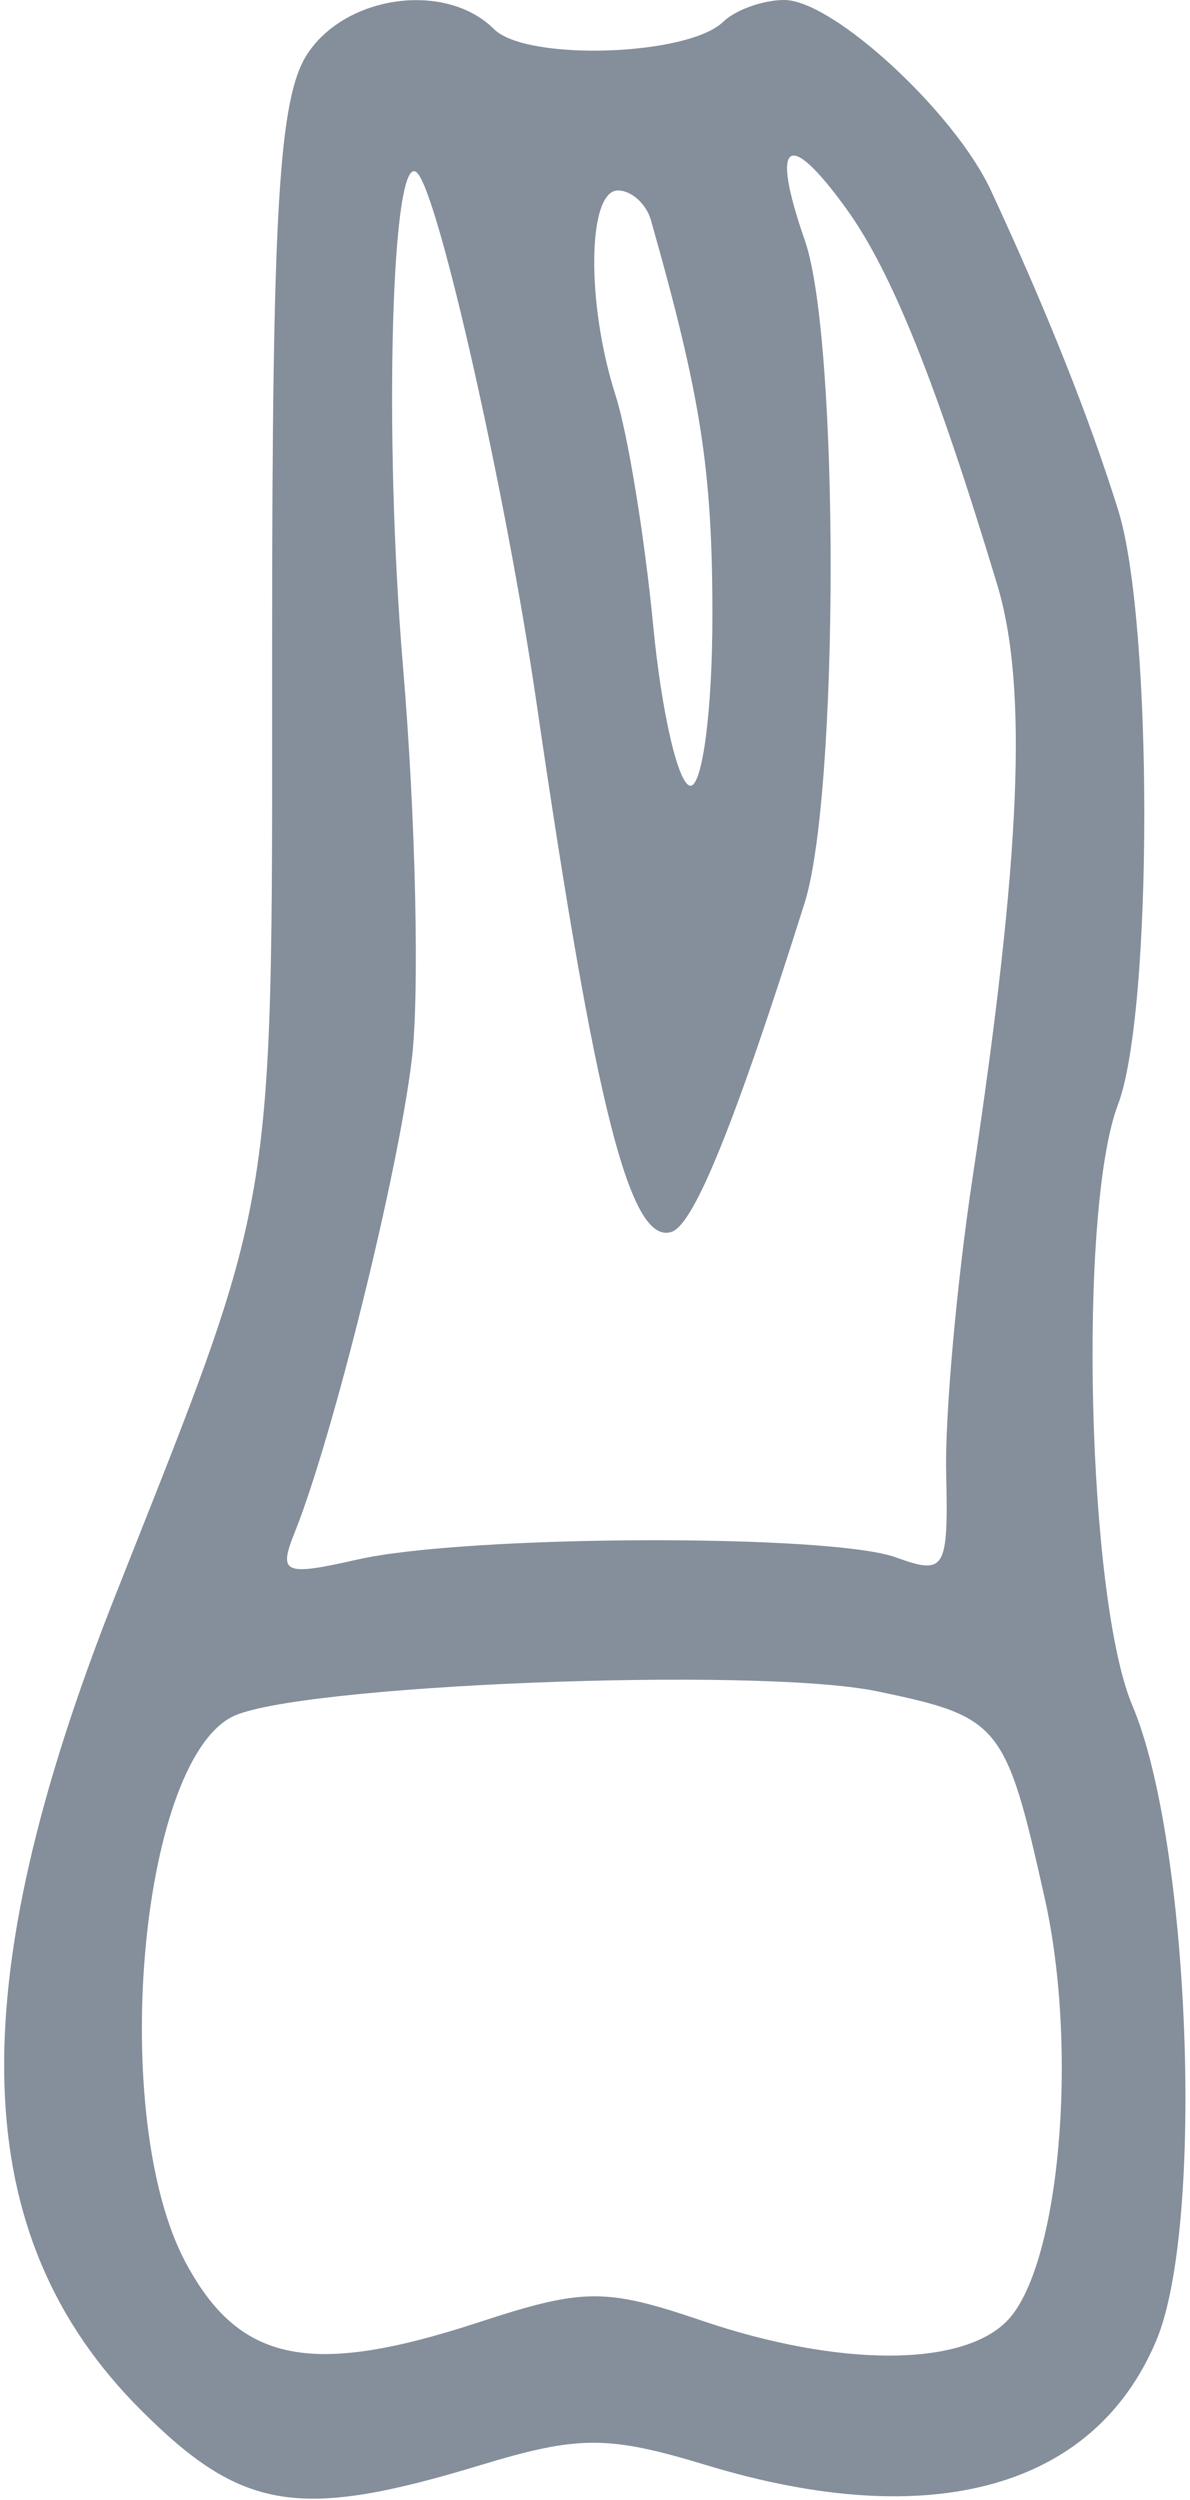 <svg width="50" height="105" viewBox="0 0 50 105" fill="none" xmlns="http://www.w3.org/2000/svg">
<path fill-rule="evenodd" clip-rule="evenodd" d="M30.384 0.918C28.89 2.361 22.11 2.576 20.756 1.223C18.756 -0.777 14.566 -0.227 12.925 2.25C11.714 4.076 11.434 8.736 11.434 27C11.434 27.904 11.434 28.773 11.434 29.608V29.614C11.439 41.332 11.441 46.437 10.39 51.315C9.578 55.08 8.137 58.711 5.585 65.144C5.35 65.738 5.105 66.356 4.85 67C-1.705 83.555 -1.383 93.919 5.912 101.214C10.162 105.464 12.55 105.853 20.183 103.537C24.32 102.282 25.547 102.282 29.683 103.537C39.142 106.407 45.987 104.506 48.59 98.286C50.615 93.444 50.004 77.348 47.577 71.628C45.678 67.152 45.288 50.829 46.974 46.393C48.443 42.532 48.45 26.139 46.986 21.437C45.789 17.59 43.972 13.028 41.636 8C40.108 4.707 34.998 0 32.953 0C32.062 0 30.905 0.413 30.384 0.918ZM43.892 79.706C42.257 72.395 42.025 72.109 36.861 71.036C31.794 69.983 12.287 70.762 9.727 72.119C5.827 74.187 4.578 88.992 7.795 95.016C10.047 99.233 13.04 99.85 20.078 97.548C24.521 96.094 25.422 96.087 29.497 97.47C35.218 99.412 40.367 99.425 42.291 97.501C44.514 95.276 45.336 86.157 43.892 79.706ZM35.556 8.762C37.465 11.403 39.322 16.023 41.898 24.55C43.197 28.848 42.901 35.955 40.859 49.5C40.197 53.9 39.699 59.46 39.755 61.856C39.849 65.942 39.718 66.163 37.645 65.411C34.873 64.406 19.581 64.466 15.024 65.5C11.941 66.2 11.688 66.093 12.373 64.387C13.97 60.423 16.729 49.29 17.302 44.5C17.633 41.75 17.466 34.325 16.933 28C16.108 18.206 16.451 6.185 17.526 7.258C18.433 8.167 21.253 20.673 22.54 29.5C25.035 46.624 26.488 52.315 28.221 51.738C29.168 51.422 30.896 47.147 33.806 37.929C35.26 33.325 35.267 14.256 33.818 10.098C32.356 5.907 33.086 5.347 35.556 8.762ZM29.933 25.866C29.933 19.744 29.457 16.679 27.351 9.25C27.155 8.563 26.532 8 25.965 8C24.681 8 24.625 12.74 25.863 16.601C26.375 18.195 27.085 22.538 27.442 26.25C27.8 29.963 28.506 33 29.014 33C29.52 33 29.933 29.79 29.933 25.866Z" fill="#858E9B"/>
</svg>
